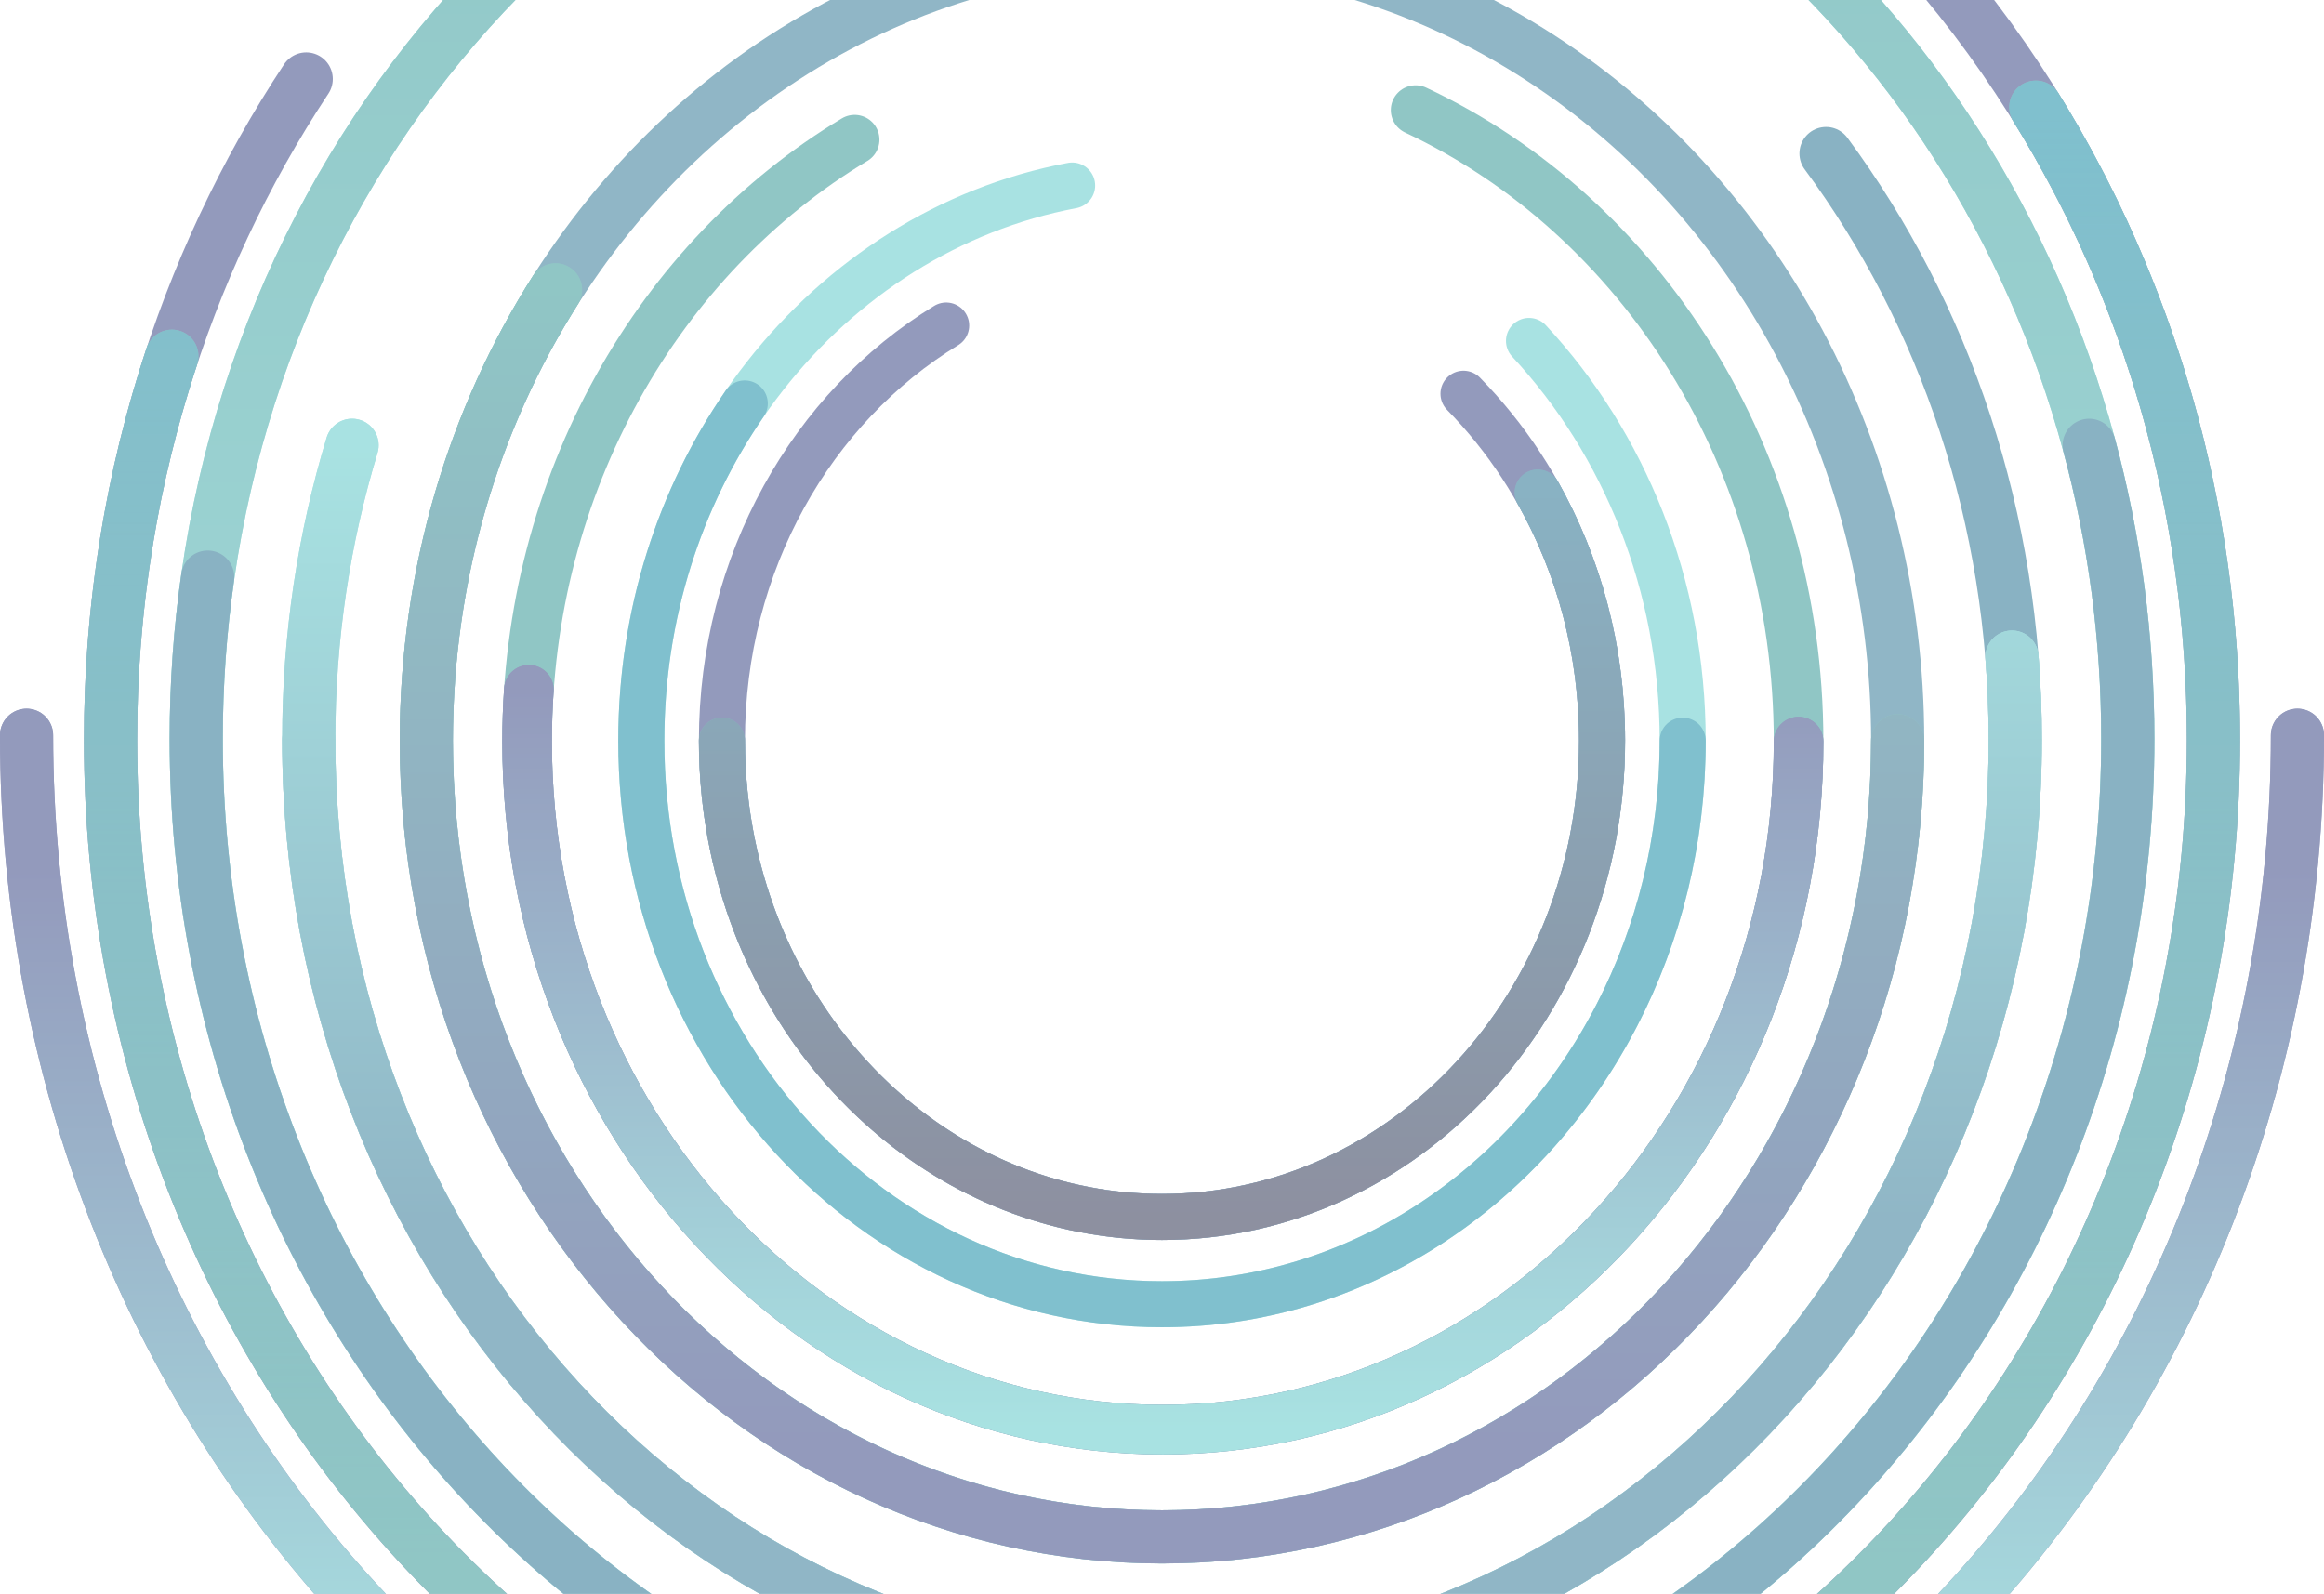 <svg width="1312" height="900" viewBox="0 0 1312 900" fill="none" xmlns="http://www.w3.org/2000/svg">
<g opacity="0.5">
<path d="M1297 415.139C1297 798.348 1010.01 1109 656 1109C301.985 1109 15 798.348 15 415.139" stroke="#28357A" stroke-width="30" stroke-linecap="round"/>
<path d="M1297 415.139C1297 798.348 1010.01 1109 656 1109C301.985 1109 15 798.348 15 415.139" stroke="url(#paint0_linear)" stroke-width="30" stroke-linecap="round"/>
<path d="M1097.59 -11.339C1192.09 102.37 1249.59 252.775 1249.59 417.705C1249.59 772.287 983.83 1059.73 656 1059.73C328.17 1059.73 62.411 772.287 62.411 417.705C62.411 278.561 103.336 149.755 172.877 44.601" stroke="#28357A" stroke-width="30" stroke-linecap="round"/>
<path d="M97.032 201.13C74.62 268.792 62.411 341.706 62.411 417.705C62.411 772.287 328.17 1059.73 656 1059.73C983.83 1059.73 1249.59 772.287 1249.59 417.705C1249.59 285.501 1212.64 162.63 1149.31 60.511" stroke="#218D8C" stroke-width="30" stroke-linecap="round"/>
<path d="M97.032 201.13C74.62 268.792 62.411 341.706 62.411 417.705C62.411 772.287 328.17 1059.73 656 1059.73C983.83 1059.73 1249.59 772.287 1249.59 417.705C1249.59 285.501 1212.64 162.63 1149.31 60.511" stroke="url(#paint1_linear)" stroke-width="30" stroke-linecap="round"/>
<path d="M1201.23 417.192C1201.23 743.146 957.122 1007.38 656 1007.38C354.878 1007.38 110.771 743.146 110.771 417.192C110.771 386.122 112.989 355.613 117.262 325.841C157.825 43.265 383.581 -173 656 -173C903.955 -173 1113.25 6.167 1179.43 251.425C1193.62 304.014 1201.23 359.641 1201.23 417.192Z" stroke="#52C6C5" stroke-width="30" stroke-linecap="round"/>
<path d="M1201.23 417.192C1201.23 743.146 957.122 1007.38 656 1007.38C354.878 1007.38 110.771 743.146 110.771 417.192C110.771 386.122 112.989 355.613 117.262 325.841C157.825 43.265 383.581 -173 656 -173C903.955 -173 1113.25 6.167 1179.43 251.425C1193.62 304.014 1201.23 359.641 1201.23 417.192Z" stroke="url(#paint2_linear)" stroke-width="30" stroke-linecap="round"/>
<path d="M117.262 325.841C112.989 355.614 110.771 386.122 110.771 417.192C110.771 743.146 354.878 1007.38 656 1007.38C957.122 1007.38 1201.23 743.146 1201.23 417.192C1201.23 359.641 1193.62 304.014 1179.43 251.425" stroke="#146587" stroke-width="30" stroke-linecap="round"/>
<path d="M174.302 417.705C174.302 708.797 389.965 944.773 656 944.773C922.035 944.773 1137.7 708.797 1137.7 417.705C1137.7 292.321 1097.69 177.163 1030.87 86.684" stroke="#146587" stroke-width="30" stroke-linecap="round"/>
<path d="M198.764 251.425C182.894 303.697 174.302 359.603 174.302 417.705C174.302 708.797 389.965 944.773 656 944.773C922.035 944.773 1137.7 708.797 1137.7 417.705C1137.7 401.967 1137.07 386.39 1135.83 371.003" stroke="#52C6C5" stroke-width="30" stroke-linecap="round"/>
<path d="M198.764 251.425C182.894 303.697 174.302 359.603 174.302 417.705C174.302 708.797 389.965 944.773 656 944.773C922.035 944.773 1137.7 708.797 1137.7 417.705C1137.7 401.967 1137.07 386.39 1135.83 371.003" stroke="url(#paint3_linear)" stroke-width="30" stroke-linecap="round"/>
<ellipse cx="656" cy="418.219" rx="415.322" ry="449.572" stroke="#216D8D" stroke-width="30" stroke-linecap="round"/>
<path d="M1071.32 418.219C1071.32 666.511 885.376 867.791 656 867.791C426.624 867.791 240.678 666.511 240.678 418.219C240.678 323.724 267.61 236.039 313.619 163.666" stroke="#218D8C" stroke-width="30" stroke-linecap="round"/>
<path d="M1071.32 418.219C1071.32 666.511 885.376 867.791 656 867.791C426.624 867.791 240.678 666.511 240.678 418.219C240.678 323.724 267.61 236.039 313.619 163.666" stroke="url(#paint4_linear)" stroke-width="30" stroke-linecap="round"/>
<path d="M799.182 62.156C926.395 121.894 1015.38 259.065 1015.38 418.732C1015.38 633.295 854.691 807.232 656.474 807.232C458.257 807.232 297.571 633.295 297.571 418.732C297.571 272.509 372.199 145.154 482.475 78.86" stroke="#218D8C" stroke-width="28" stroke-linecap="round"/>
<path d="M1015.38 418.732C1015.38 633.295 854.691 807.232 656.474 807.232C458.257 807.232 297.571 633.295 297.571 418.732C297.571 408.891 297.909 399.136 298.573 389.479" stroke="#28357A" stroke-width="28" stroke-linecap="round"/>
<path d="M1015.38 418.732C1015.38 633.295 854.691 807.232 656.474 807.232C458.257 807.232 297.571 633.295 297.571 418.732C297.571 408.891 297.909 399.136 298.573 389.479" stroke="url(#paint5_linear)" stroke-width="28" stroke-linecap="round"/>
<path d="M605.27 104.749C467.102 130.767 362.05 261.213 362.05 418.219C362.05 593.95 493.656 736.409 656 736.409C818.344 736.409 949.95 593.95 949.95 418.219C949.95 329.986 916.773 250.142 863.187 192.504" stroke="#52C6C5" stroke-width="26" stroke-linecap="round"/>
<path d="M949.95 418.219C949.95 474.488 936.456 527.346 912.781 573.208C862.518 670.575 766.361 736.409 656 736.409C493.656 736.409 362.05 593.95 362.05 418.219C362.05 346.817 383.777 280.909 420.463 227.817" stroke="#01819D" stroke-width="26" stroke-linecap="round"/>
<path d="M534.153 183.808C458.59 229.929 407.565 317.624 407.565 418.219C407.565 566.74 518.793 687.141 656 687.141C793.207 687.141 904.435 566.74 904.435 418.219C904.435 340.994 874.364 271.372 826.206 222.325" stroke="#28357A" stroke-width="26" stroke-linecap="round"/>
<path d="M407.565 418.219C407.565 438.494 409.638 458.245 413.567 477.238C438.418 597.369 537.524 687.141 656 687.141C793.207 687.141 904.435 566.74 904.435 418.219C904.435 366.888 891.149 318.916 868.096 278.112" stroke="#146587" stroke-width="26" stroke-linecap="round"/>
<path d="M407.565 418.219C407.565 438.494 409.638 458.245 413.567 477.238C438.418 597.369 537.524 687.141 656 687.141C793.207 687.141 904.435 566.74 904.435 418.219C904.435 366.888 891.149 318.916 868.096 278.112" stroke="url(#paint6_linear)" stroke-width="26" stroke-linecap="round"/>
</g>
<defs>
<linearGradient id="paint0_linear" x1="656" y1="415.139" x2="656" y2="1109" gradientUnits="userSpaceOnUse">
<stop offset="0.109" stop-color="#28357A"/>
<stop offset="0.812" stop-color="#52C6C5"/>
</linearGradient>
<linearGradient id="paint1_linear" x1="656" y1="60.511" x2="656" y2="1059.73" gradientUnits="userSpaceOnUse">
<stop stop-color="#01819D"/>
<stop offset="0.818" stop-color="#0D668C" stop-opacity="0"/>
</linearGradient>
<linearGradient id="paint2_linear" x1="656" y1="-173" x2="656" y2="1007.38" gradientUnits="userSpaceOnUse">
<stop stop-color="#218D8C"/>
<stop offset="1" stop-color="#52C6C5"/>
</linearGradient>
<linearGradient id="paint3_linear" x1="656" y1="251.425" x2="656" y2="944.773" gradientUnits="userSpaceOnUse">
<stop stop-color="#52C6C5"/>
<stop offset="0.635" stop-color="#216D8D"/>
</linearGradient>
<linearGradient id="paint4_linear" x1="656" y1="163.666" x2="656" y2="867.791" gradientUnits="userSpaceOnUse">
<stop stop-color="#218D8C"/>
<stop offset="0.932" stop-color="#28357A"/>
</linearGradient>
<linearGradient id="paint5_linear" x1="656.474" y1="389.479" x2="656.474" y2="807.232" gradientUnits="userSpaceOnUse">
<stop stop-color="#28357A"/>
<stop offset="1" stop-color="#52C6C5"/>
</linearGradient>
<linearGradient id="paint6_linear" x1="656" y1="278.112" x2="656" y2="687.141" gradientUnits="userSpaceOnUse">
<stop stop-color="#146587"/>
<stop offset="1" stop-color="#1B2142"/>
</linearGradient>
</defs>
</svg>
